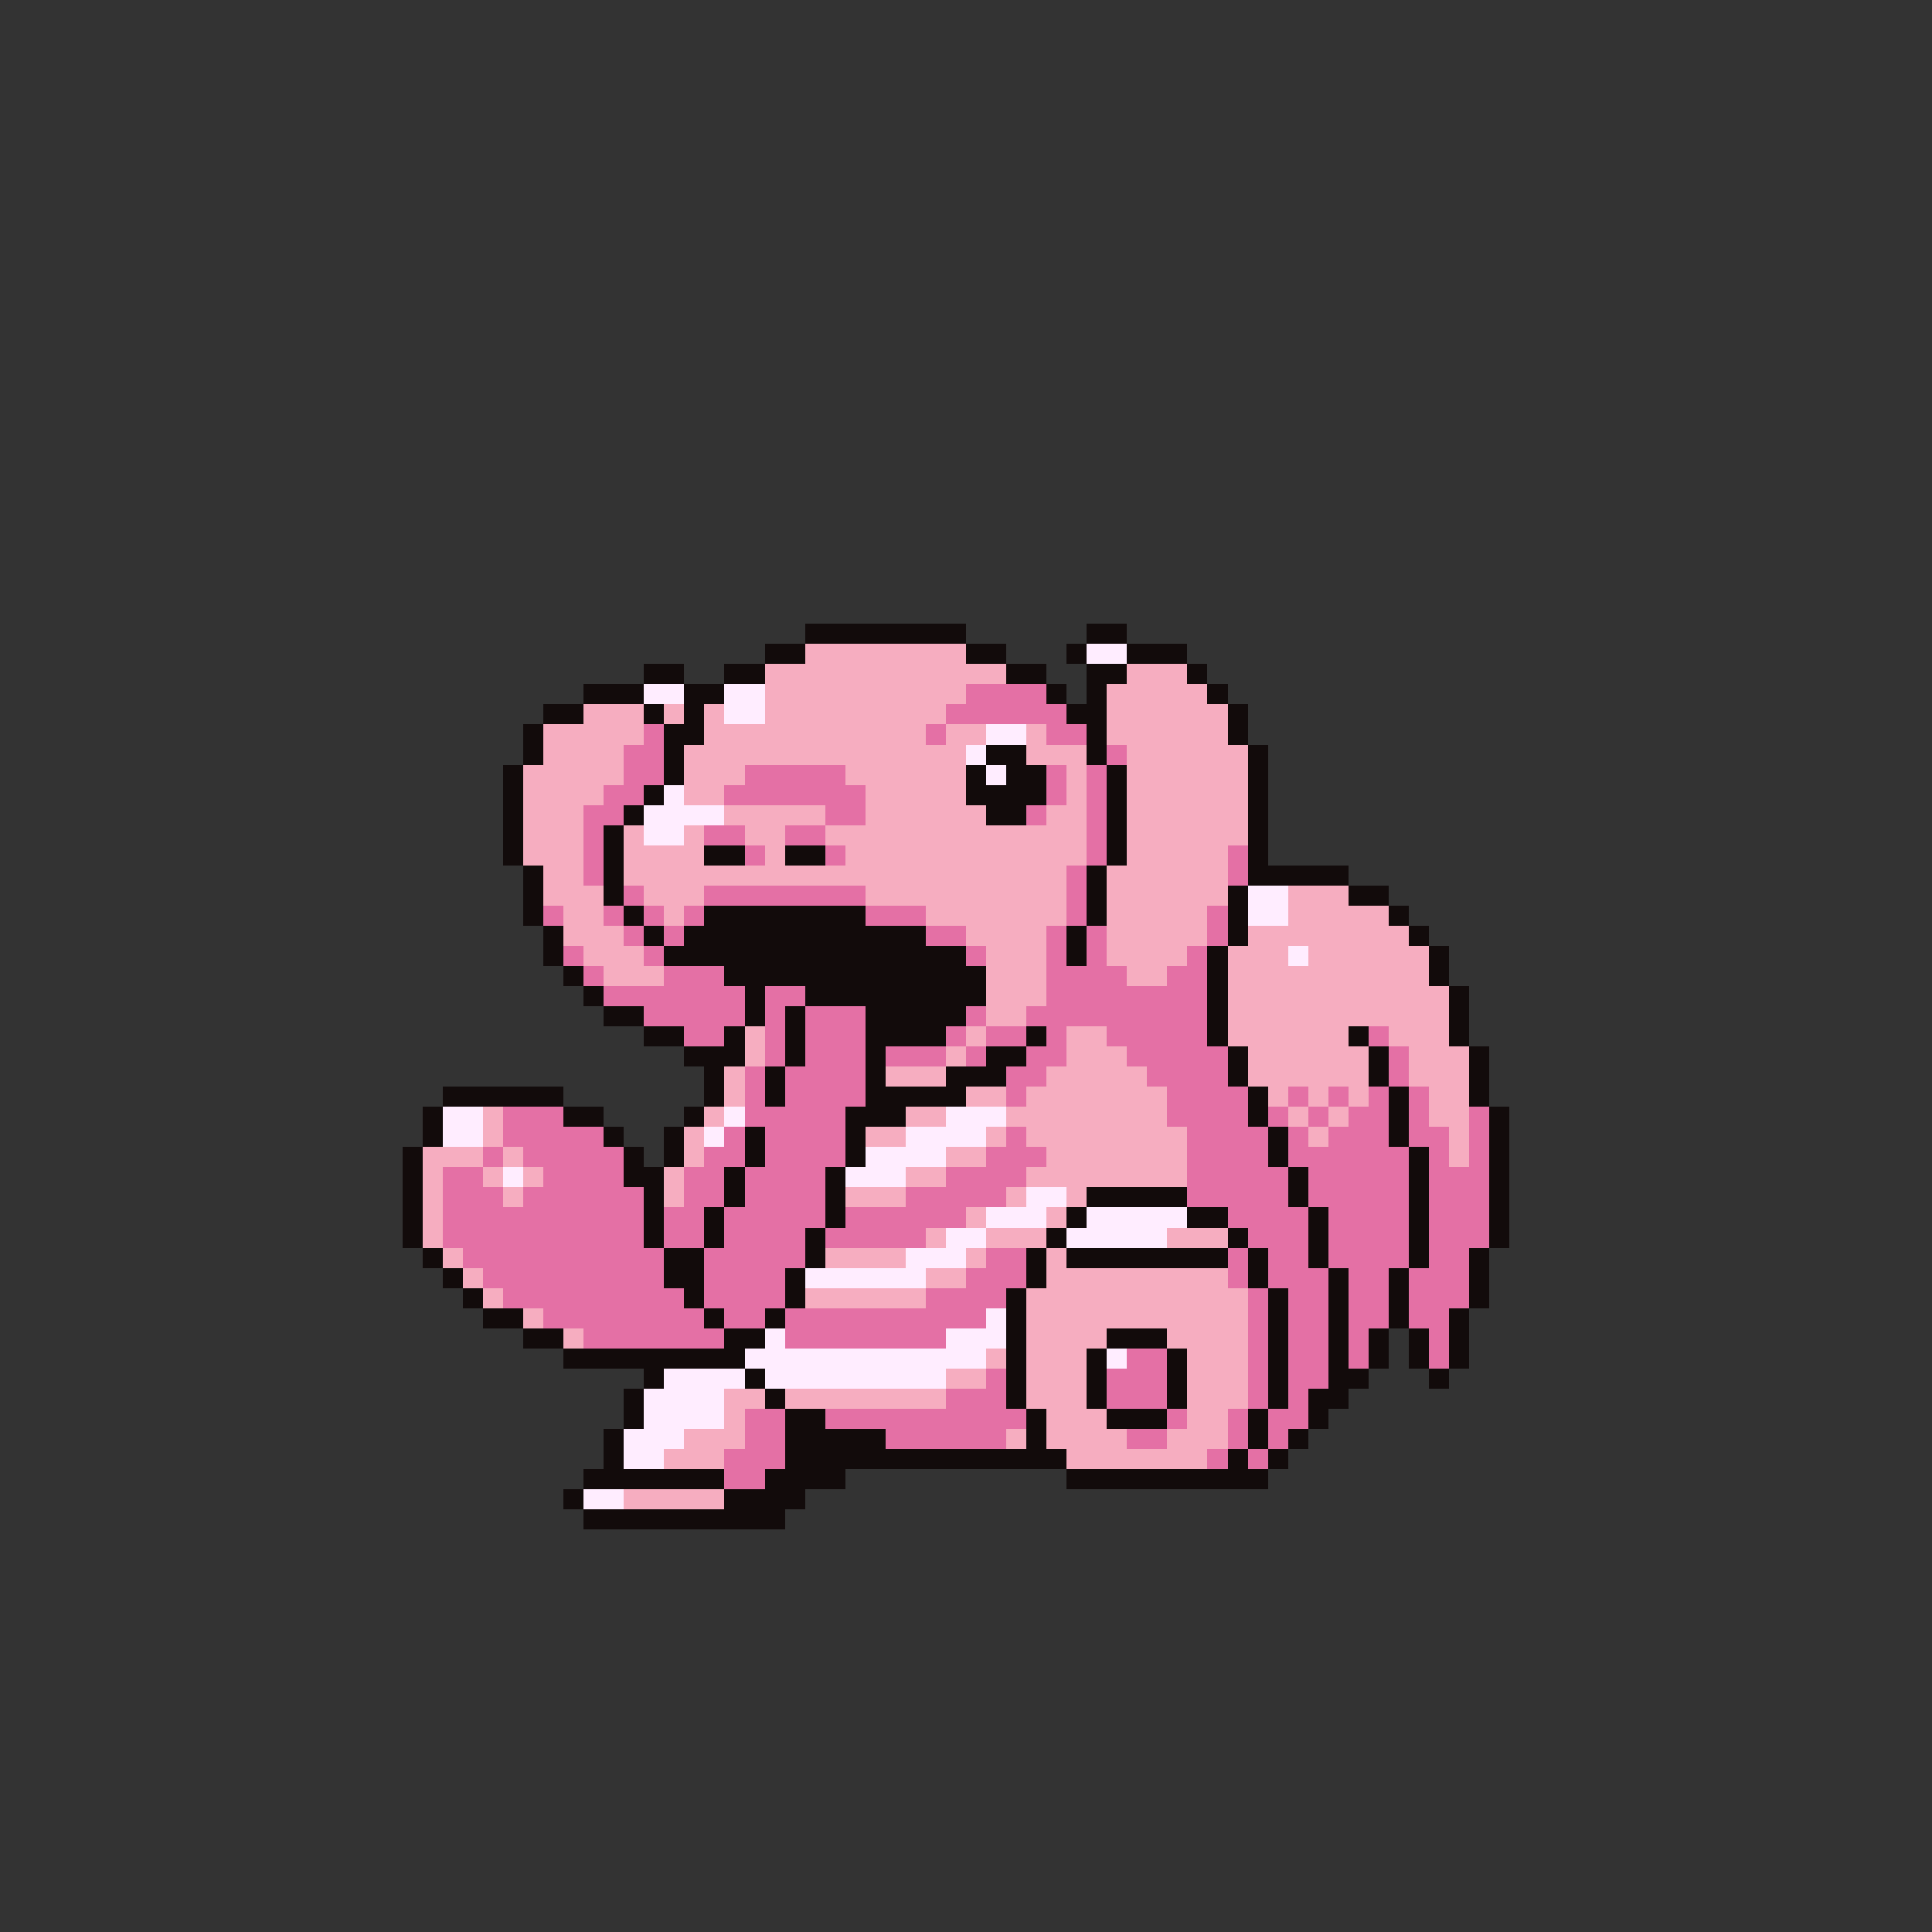 <svg xmlns="http://www.w3.org/2000/svg" viewBox="0 -0.5 96 96" shape-rendering="crispEdges">
<rect x="0" y="-0.5" width="96" height="96" fill="#333333" stroke="none"/>
<path stroke="#120b0b" d="M40 31h8M54 31h2M38 32h2M48 32h2M53 32h1M56 32h3M32 33h2M36 33h2M50 33h2M54 33h2M59 33h1M29 34h3M34 34h2M52 34h1M54 34h1M60 34h1M27 35h2M32 35h1M34 35h1M53 35h2M61 35h1M26 36h1M33 36h2M54 36h1M61 36h1M26 37h1M33 37h1M49 37h2M54 37h1M62 37h1M25 38h1M33 38h1M48 38h1M50 38h2M55 38h1M62 38h1M25 39h1M32 39h1M48 39h4M55 39h1M62 39h1M25 40h1M31 40h1M49 40h2M55 40h1M62 40h1M25 41h1M30 41h1M55 41h1M62 41h1M25 42h1M30 42h1M35 42h2M39 42h2M55 42h1M62 42h1M26 43h1M30 43h1M54 43h1M62 43h5M26 44h1M30 44h1M54 44h1M61 44h1M67 44h2M26 45h1M31 45h1M35 45h8M54 45h1M61 45h1M69 45h1M27 46h1M32 46h1M34 46h12M53 46h1M61 46h1M70 46h1M27 47h1M33 47h15M53 47h1M60 47h1M71 47h1M28 48h1M36 48h13M60 48h1M71 48h1M29 49h1M37 49h1M40 49h9M60 49h1M72 49h1M30 50h2M37 50h1M39 50h1M43 50h5M60 50h1M72 50h1M32 51h2M36 51h1M39 51h1M43 51h4M51 51h1M60 51h1M67 51h1M72 51h1M34 52h3M39 52h1M43 52h1M49 52h2M61 52h1M68 52h1M73 52h1M35 53h1M38 53h1M43 53h1M47 53h3M61 53h1M68 53h1M73 53h1M22 54h6M35 54h1M38 54h1M43 54h5M62 54h1M69 54h1M73 54h1M21 55h1M28 55h2M34 55h1M42 55h3M62 55h1M69 55h1M74 55h1M21 56h1M30 56h1M33 56h1M37 56h1M42 56h1M63 56h1M69 56h1M74 56h1M20 57h1M31 57h1M33 57h1M37 57h1M42 57h1M63 57h1M70 57h1M74 57h1M20 58h1M31 58h2M36 58h1M41 58h1M64 58h1M70 58h1M74 58h1M20 59h1M32 59h1M36 59h1M41 59h1M54 59h5M64 59h1M70 59h1M74 59h1M20 60h1M32 60h1M35 60h1M41 60h1M53 60h1M59 60h2M65 60h1M70 60h1M74 60h1M20 61h1M32 61h1M35 61h1M40 61h1M52 61h1M61 61h1M65 61h1M70 61h1M74 61h1M21 62h1M33 62h2M40 62h1M51 62h1M53 62h8M62 62h1M65 62h1M70 62h1M73 62h1M22 63h1M33 63h2M39 63h1M51 63h1M62 63h1M66 63h1M69 63h1M73 63h1M23 64h1M34 64h1M39 64h1M50 64h1M63 64h1M66 64h1M69 64h1M73 64h1M24 65h2M35 65h1M38 65h1M50 65h1M63 65h1M66 65h1M69 65h1M72 65h1M26 66h2M36 66h2M50 66h1M55 66h3M63 66h1M66 66h1M68 66h1M70 66h1M72 66h1M28 67h9M50 67h1M54 67h1M58 67h1M63 67h1M66 67h1M68 67h1M70 67h1M72 67h1M32 68h1M37 68h1M50 68h1M54 68h1M58 68h1M63 68h1M66 68h2M71 68h1M31 69h1M38 69h1M50 69h1M54 69h1M58 69h1M63 69h1M65 69h2M31 70h1M39 70h2M51 70h1M55 70h3M62 70h1M65 70h1M30 71h1M39 71h5M51 71h1M62 71h1M64 71h1M30 72h1M39 72h14M61 72h1M63 72h1M29 73h7M38 73h4M53 73h10M28 74h1M36 74h4M29 75h10" />
<path stroke="#f6adc0" d="M40 32h8M38 33h12M56 33h3M38 34h10M55 34h5M29 35h3M33 35h1M35 35h1M38 35h9M55 35h6M27 36h5M35 36h11M47 36h2M51 36h1M55 36h6M27 37h4M34 37h14M51 37h3M56 37h6M26 38h5M34 38h3M42 38h6M53 38h1M56 38h6M26 39h4M34 39h2M43 39h5M53 39h1M56 39h6M26 40h3M36 40h5M43 40h6M52 40h2M56 40h6M26 41h3M31 41h1M34 41h1M37 41h2M41 41h13M56 41h6M26 42h3M31 42h4M38 42h1M42 42h12M56 42h5M27 43h2M31 43h22M55 43h6M27 44h3M32 44h3M43 44h10M55 44h6M64 44h3M28 45h2M33 45h1M46 45h7M55 45h5M64 45h5M28 46h3M48 46h4M55 46h5M62 46h8M29 47h3M49 47h3M55 47h4M61 47h3M65 47h6M30 48h3M49 48h3M56 48h2M61 48h10M49 49h3M61 49h11M49 50h2M61 50h11M37 51h1M48 51h1M53 51h2M61 51h6M69 51h3M37 52h1M47 52h1M53 52h3M62 52h6M70 52h3M36 53h1M44 53h3M52 53h5M62 53h6M70 53h3M36 54h1M48 54h2M51 54h7M63 54h1M65 54h1M67 54h1M71 54h2M24 55h1M35 55h1M45 55h2M50 55h8M64 55h1M66 55h1M71 55h2M24 56h1M34 56h1M43 56h2M49 56h1M51 56h8M65 56h1M72 56h1M21 57h3M25 57h1M34 57h1M47 57h2M52 57h7M72 57h1M21 58h1M24 58h1M26 58h1M33 58h1M45 58h2M51 58h8M21 59h1M25 59h1M33 59h1M42 59h3M50 59h1M53 59h1M21 60h1M48 60h1M52 60h1M21 61h1M46 61h1M49 61h3M58 61h3M22 62h1M41 62h4M48 62h1M52 62h1M23 63h1M46 63h2M52 63h9M24 64h1M40 64h6M51 64h11M26 65h1M51 65h11M28 66h1M51 66h4M58 66h4M49 67h1M51 67h3M59 67h3M47 68h2M51 68h3M59 68h3M36 69h2M39 69h8M51 69h3M59 69h3M36 70h1M52 70h3M59 70h2M34 71h3M50 71h1M52 71h4M58 71h3M33 72h3M53 72h7M31 74h5" />
<path stroke="#ffedff" d="M54 32h2M32 34h2M36 34h2M36 35h2M49 36h2M48 37h1M49 38h1M33 39h1M32 40h4M32 41h2M62 44h2M62 45h2M64 47h1M22 55h2M36 55h1M47 55h3M22 56h2M35 56h1M45 56h4M43 57h4M25 58h1M42 58h3M51 59h2M49 60h3M54 60h5M47 61h2M53 61h5M45 62h3M40 63h6M49 65h1M38 66h1M47 66h3M37 67h12M55 67h1M33 68h4M38 68h9M32 69h4M32 70h4M31 71h3M31 72h2M29 74h2" />
<path stroke="#e470a5" d="M48 34h4M47 35h6M32 36h1M46 36h1M52 36h2M31 37h2M55 37h1M31 38h2M37 38h5M52 38h1M54 38h1M30 39h2M36 39h7M52 39h1M54 39h1M29 40h2M41 40h2M51 40h1M54 40h1M29 41h1M35 41h2M39 41h2M54 41h1M29 42h1M37 42h1M41 42h1M54 42h1M61 42h1M29 43h1M53 43h1M61 43h1M31 44h1M35 44h8M53 44h1M27 45h1M30 45h1M32 45h1M34 45h1M43 45h3M53 45h1M60 45h1M31 46h1M33 46h1M46 46h2M52 46h1M54 46h1M60 46h1M28 47h1M32 47h1M48 47h1M52 47h1M54 47h1M59 47h1M29 48h1M33 48h3M52 48h4M58 48h2M30 49h7M38 49h2M52 49h8M32 50h5M38 50h1M40 50h3M48 50h1M51 50h9M34 51h2M38 51h1M40 51h3M47 51h1M49 51h2M52 51h1M55 51h5M68 51h1M38 52h1M40 52h3M44 52h3M48 52h1M51 52h2M56 52h5M69 52h1M37 53h1M39 53h4M50 53h2M57 53h4M69 53h1M37 54h1M39 54h4M50 54h1M58 54h4M64 54h1M66 54h1M68 54h1M70 54h1M25 55h3M37 55h5M58 55h4M63 55h1M65 55h1M67 55h2M70 55h1M73 55h1M25 56h5M36 56h1M38 56h4M50 56h1M59 56h4M64 56h1M66 56h3M70 56h2M73 56h1M24 57h1M26 57h5M35 57h2M38 57h4M49 57h3M59 57h4M64 57h6M71 57h1M73 57h1M22 58h2M27 58h4M34 58h2M37 58h4M47 58h4M59 58h5M65 58h5M71 58h3M22 59h3M26 59h6M34 59h2M37 59h4M45 59h5M59 59h5M65 59h5M71 59h3M22 60h10M33 60h2M36 60h5M42 60h6M61 60h4M66 60h4M71 60h3M22 61h10M33 61h2M36 61h4M41 61h5M62 61h3M66 61h4M71 61h3M23 62h10M35 62h5M49 62h2M61 62h1M63 62h2M66 62h4M71 62h2M24 63h9M35 63h4M48 63h3M61 63h1M63 63h3M67 63h2M70 63h3M25 64h9M35 64h4M46 64h4M62 64h1M64 64h2M67 64h2M70 64h3M27 65h8M36 65h2M39 65h10M62 65h1M64 65h2M67 65h2M70 65h2M29 66h7M39 66h8M62 66h1M64 66h2M67 66h1M71 66h1M56 67h2M62 67h1M64 67h2M67 67h1M71 67h1M49 68h1M55 68h3M62 68h1M64 68h2M47 69h3M55 69h3M62 69h1M64 69h1M37 70h2M41 70h10M58 70h1M61 70h1M63 70h2M37 71h2M44 71h6M56 71h2M61 71h1M63 71h1M36 72h3M60 72h1M62 72h1M36 73h2" />
</svg>
